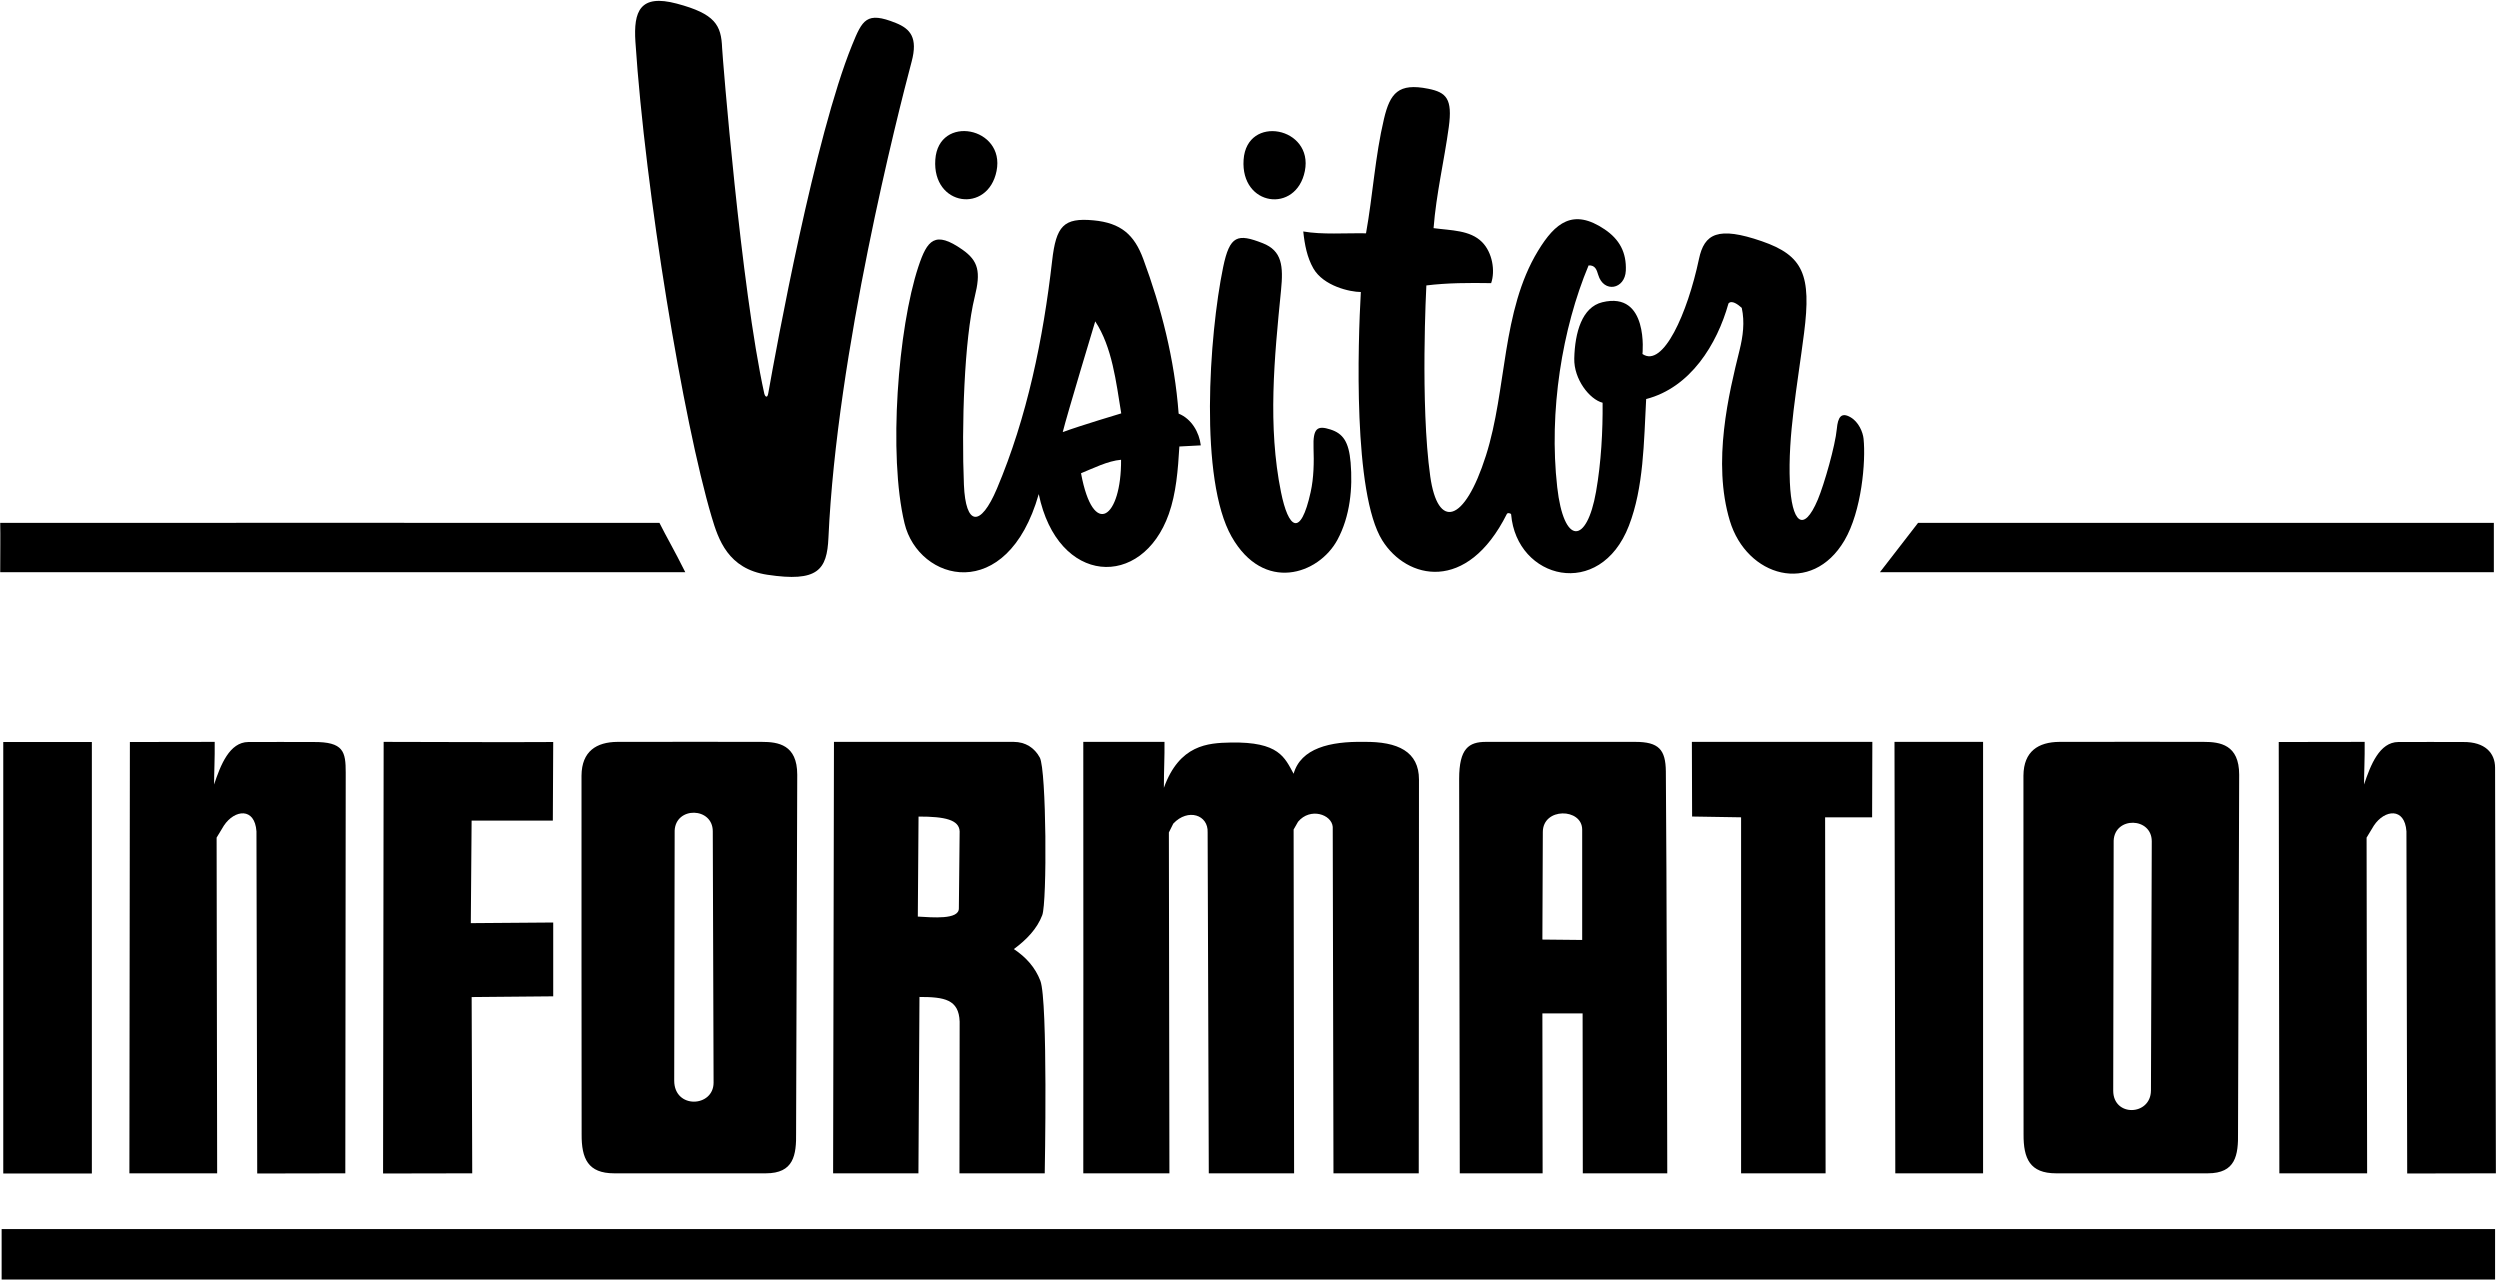 <?xml version="1.0" encoding="UTF-8"?>
<svg xmlns="http://www.w3.org/2000/svg" xmlns:xlink="http://www.w3.org/1999/xlink" width="508pt" height="260pt" viewBox="0 0 508 260" version="1.1">
<g id="surface1">
<path style=" stroke:none;fill-rule:nonzero;fill:rgb(0%,0%,0%);fill-opacity:1;" d="M 202.5 34.75 C 204.297 25.797 190.684 23.156 190.055 32.449 C 189.414 41.938 200.754 43.445 202.5 34.75 "/>
<path style=" stroke:none;fill-rule:nonzero;fill:rgb(0%,0%,0%);fill-opacity:1;" d="M 321.625 238.418 L 338.789 238.418 C 338.789 238.418 338.672 173.758 338.5 156.75 C 338.453 152.309 337.051 150.75 332.289 150.75 L 301.961 150.75 C 298.465 150.75 296.504 152.07 296.5 158.25 L 296.625 238.418 L 313.461 238.418 L 313.414 205.918 L 321.586 205.918 Z M 321.5 191 L 313.414 190.918 L 313.5 169.082 C 313.5 164.02 321.5 164.184 321.5 168.582 L 321.5 191 "/>
<path style=" stroke:none;fill-rule:nonzero;fill:rgb(0%,0%,0%);fill-opacity:1;" d="M 0.332 260 L 507 260 L 507 249.75 L 0.332 249.75 Z M 0.332 260 "/>
<path style=" stroke:none;fill-rule:nonzero;fill:rgb(0%,0%,0%);fill-opacity:1;" d="M 271.758 109.703 C 274.355 104.902 274.887 99.176 274.445 93.98 C 274.086 89.762 272.902 88.09 270.352 87.273 C 267.707 86.426 266.77 86.941 266.91 91.004 C 267.012 93.918 266.973 97.07 266.324 99.996 C 264.254 109.387 261.789 107.363 260.301 100.008 C 257.578 86.555 258.926 72.871 260.305 58.996 C 260.789 54.09 260.543 50.961 256.57 49.41 C 251.492 47.434 249.891 47.766 248.539 54.309 C 245.68 68.172 243.684 97.48 250.266 109.055 C 256.785 120.523 267.938 116.754 271.758 109.703 "/>
<path style=" stroke:none;fill-rule:nonzero;fill:rgb(0%,0%,0%);fill-opacity:1;" d="M 265.145 34.762 C 266.941 25.809 253.328 23.168 252.699 32.461 C 252.059 41.949 263.398 43.457 265.145 34.762 "/>
<path style=" stroke:none;fill-rule:nonzero;fill:rgb(0%,0%,0%);fill-opacity:1;" d="M 266.871 54.531 C 268.938 58.145 274.355 59.336 276.523 59.336 C 275.938 69.676 274.918 100.25 280.879 109.805 C 285.84 117.754 298.094 120.625 306.195 104.434 C 306.352 104.129 307.043 104.309 307.062 104.523 C 308.164 117.719 325.105 122.047 330.992 106.832 C 334.004 99.051 334.035 89.844 334.5 81.086 C 343.5 78.758 348.898 69.984 351.227 61.66 C 351.898 60.91 353.176 61.883 353.926 62.559 C 354.559 65.465 354.172 68.344 353.477 71.16 C 351.316 79.887 347.895 93.879 351.504 105.832 C 354.926 117.168 368.152 121.117 374.797 109.812 C 378.289 103.859 379.152 93.781 378.676 89.148 C 378.535 87.801 377.691 85.75 376.027 84.785 C 374.133 83.691 373.461 84.766 373.242 87.145 C 372.934 90.516 370.684 98.414 369.387 101.504 C 366.418 108.555 364.043 106.113 363.699 98.004 C 363.289 88.379 365.172 78.734 366.586 67.676 C 368.094 55.879 366.445 51.934 357.996 49.016 C 349.07 45.934 346.316 47.488 345.234 52.613 C 342.895 63.68 337.93 74.824 333.75 71.934 C 333.75 71.934 335.09 59.105 325.594 61.414 C 321.473 62.418 320.023 67.52 319.891 72.84 C 319.785 77.051 323 81.164 325.648 81.836 C 325.703 87.496 325.363 93.961 324.32 99.891 C 322.422 110.715 317.762 110.836 316.426 98.988 C 314.688 83.547 317.434 66.766 322.801 53.934 C 324.141 53.855 324.445 54.812 324.758 55.855 C 325.887 59.617 330.203 58.785 330.367 54.996 C 330.523 51.289 329.074 48.629 326.051 46.594 C 319.66 42.293 316.02 45.227 312.523 50.98 C 305.074 63.242 306.238 79.094 301.938 92.594 C 297.535 106.426 292.145 107.578 290.629 96.816 C 288.559 82.117 289.836 58 289.836 58 C 294.109 57.477 298.5 57.461 303 57.535 C 303.863 55.047 303.262 51.301 301.148 49.184 C 298.703 46.738 294.879 46.844 291.301 46.359 C 291.852 39.309 293.457 32.707 294.395 25.816 C 295.176 20.051 293.891 18.773 290.227 18.035 C 284.184 16.816 282.469 18.895 281.227 24.141 C 279.414 31.789 278.957 39.715 277.574 47.41 C 273.375 47.336 268.648 47.711 264.824 47.035 C 265.105 49.734 265.602 52.309 266.871 54.531 "/>
<path style=" stroke:none;fill-rule:nonzero;fill:rgb(0%,0%,0%);fill-opacity:1;" d="M 270.812 168.027 L 270.961 238.418 L 288.289 238.418 L 288.336 158.414 C 288.336 152.742 284.086 150.656 277.125 150.75 C 270.234 150.625 264.324 152.055 262.863 157.227 C 261.047 153.953 259.961 150.684 250.039 150.883 C 245.457 150.973 239.668 151.309 236.5 160.082 C 236.5 156.25 236.664 153.914 236.625 150.75 L 220.125 150.75 C 220.164 160.082 220.125 238.418 220.125 238.418 L 237.625 238.418 L 237.516 169.152 L 238.414 167.352 C 241.41 164.172 245.559 165.594 245.391 169.152 L 245.625 238.418 L 262.961 238.418 L 262.863 168.555 L 263.766 166.977 C 266.23 164.02 270.602 165.473 270.812 168.027 "/>
<path style=" stroke:none;fill-rule:nonzero;fill:rgb(0%,0%,0%);fill-opacity:1;" d="M 380.461 150.75 L 343.789 150.75 L 343.836 165.918 L 353.789 166.078 L 353.789 238.418 L 370.961 238.418 L 370.863 166.078 L 380.414 166.082 L 380.461 150.75 "/>
<path style=" stroke:none;fill-rule:nonzero;fill:rgb(0%,0%,0%);fill-opacity:1;" d="M 500.539 150.777 C 496.113 150.777 491.5 150.75 487.34 150.777 C 483.52 150.805 481.711 155.414 480.375 159.414 C 480.375 157.086 480.539 154.086 480.5 150.75 C 475.023 150.75 468.738 150.777 463.039 150.777 L 463.164 238.418 L 481 238.418 L 480.891 170.203 L 482.375 167.75 C 484.551 164.488 488.645 164.012 488.988 168.93 L 489.141 238.453 L 507.164 238.418 L 507 156 C 507 153 504.945 150.734 500.539 150.777 "/>
<path style=" stroke:none;fill-rule:nonzero;fill:rgb(0%,0%,0%);fill-opacity:1;" d="M 506.75 106.25 L 389.75 106.25 L 382 116.27 L 506.75 116.27 L 506.75 106.25 "/>
<path style=" stroke:none;fill-rule:nonzero;fill:rgb(0%,0%,0%);fill-opacity:1;" d="M 447.789 150.75 C 447.789 150.75 422.926 150.715 418.461 150.75 C 414.191 150.785 411.211 152.66 411.164 157.586 C 411.133 161.414 411.188 230.504 411.188 230.504 C 411.156 235.418 412.469 238.418 417.789 238.418 C 428.125 238.418 438.789 238.418 448.625 238.418 C 454.281 238.418 454.844 234.75 454.766 230.129 L 455 157.414 C 455 151.305 451.117 150.75 447.789 150.75 Z M 437.074 221.621 C 437 226.75 429.406 227 429.406 221.621 L 429.496 170.816 C 429.723 165.867 437.238 166.031 437.238 170.953 L 437.074 221.621 "/>
<path style=" stroke:none;fill-rule:nonzero;fill:rgb(0%,0%,0%);fill-opacity:1;" d="M 402.961 238.418 L 402.961 150.75 L 384.961 150.75 L 385.125 238.418 L 402.961 238.418 "/>
<path style=" stroke:none;fill-rule:nonzero;fill:rgb(0%,0%,0%);fill-opacity:1;" d="M 139.25 116.27 C 137 111.75 135.5 109.25 134 106.25 C 126.973 106.215 0.043 106.25 0.043 106.25 C 0.102 109.148 0.043 112 0.043 116.27 L 139.25 116.27 "/>
<path style=" stroke:none;fill-rule:nonzero;fill:rgb(0%,0%,0%);fill-opacity:1;" d="M 154.789 150.75 C 154.789 150.75 129.926 150.715 125.461 150.75 C 121.191 150.785 118.211 152.66 118.164 157.586 C 118.133 161.414 118.188 230.504 118.188 230.504 C 118.156 235.418 119.469 238.418 124.789 238.418 C 135.125 238.418 145.789 238.418 155.625 238.418 C 161.281 238.418 161.844 234.75 161.766 230.129 L 162 157.414 C 162 151.305 158.117 150.75 154.789 150.75 Z M 137 219.582 L 137.09 168.777 C 137.316 163.832 144.836 163.992 144.836 168.918 L 145 220 C 145 225.012 137 225.406 137 219.582 "/>
<path style=" stroke:none;fill-rule:nonzero;fill:rgb(0%,0%,0%);fill-opacity:1;" d="M 52.113 168.93 L 52.266 238.453 L 70.168 238.418 L 70.25 157 C 70.25 152.75 69.848 150.719 63.664 150.777 C 59.238 150.777 54.625 150.75 50.465 150.777 C 46.645 150.805 44.832 155.414 43.5 159.414 C 43.5 157.086 43.668 154.086 43.625 150.75 C 38.148 150.75 32.09 150.777 26.391 150.777 L 26.293 238.418 L 44.125 238.418 L 44.016 170.203 L 45.5 167.75 C 47.676 164.488 51.77 164.012 52.113 168.93 "/>
<path style=" stroke:none;fill-rule:nonzero;fill:rgb(0%,0%,0%);fill-opacity:1;" d="M 0.664 238.453 L 18.664 238.453 L 18.664 150.777 L 0.664 150.777 Z M 0.664 238.453 "/>
<path style=" stroke:none;fill-rule:nonzero;fill:rgb(0%,0%,0%);fill-opacity:1;" d="M 112.336 166.75 L 112.414 150.777 C 100.863 150.852 89.957 150.75 77.957 150.75 L 77.84 238.453 L 95.957 238.418 L 95.84 202.602 L 112.414 202.453 L 112.414 187.453 L 95.668 187.582 L 95.832 166.75 L 112.336 166.75 "/>
<path style=" stroke:none;fill-rule:nonzero;fill:rgb(0%,0%,0%);fill-opacity:1;" d="M 183.801 106.34 C 186.656 118.219 204.637 122.98 211.074 100.398 C 214.922 118.984 232.07 119.781 237.504 104.441 C 238.996 100.234 239.367 95.469 239.648 90.727 L 244 90.5 C 243.699 87.875 242.125 85.102 239.5 84.051 C 238.68 72.957 235.918 62.363 232.305 52.613 C 230.488 47.711 227.797 45.297 222.188 44.773 C 216.125 44.211 214.605 45.902 213.793 52.996 C 211.977 68.867 208.707 84.805 202.574 99.297 C 199.223 107.211 196.215 106.895 195.867 98.496 C 195.375 86.641 195.926 68.957 198.066 60.309 C 199.324 55.242 198.828 53.02 195.57 50.734 C 189.973 46.816 188.418 48.75 186.609 54.203 C 182.496 66.617 180.461 92.461 183.801 106.34 Z M 219.664 96.164 C 222.066 95.191 225.102 93.648 227.801 93.426 C 227.887 105.18 222.164 109.664 219.664 96.164 Z M 222.551 65.301 C 226 70.551 226.781 77.551 227.836 84 C 227.836 84 219.625 86.449 215.949 87.801 C 216.773 84.426 222.551 65.301 222.551 65.301 "/>
<path style=" stroke:none;fill-rule:nonzero;fill:rgb(0%,0%,0%);fill-opacity:1;" d="M 212.289 238.418 C 212.289 238.418 212.969 203.371 211.398 199.285 C 210.359 196.578 208.5 194.512 206.016 192.852 C 208.602 190.945 210.734 188.73 211.785 185.961 C 212.785 183.34 212.637 156.43 211.289 153.941 C 210.227 151.984 208.406 150.75 205.961 150.75 L 169.461 150.75 L 169.289 238.418 L 186.625 238.418 L 186.836 202.582 C 191.906 202.582 194.836 203.082 195 207.582 C 195 216.082 194.961 238.418 194.961 238.418 Z M 194.84 184.602 C 194.836 186.918 189.5 186.418 186.5 186.25 L 186.648 165.926 C 192.043 165.914 194.883 166.586 195 168.918 L 194.84 184.602 "/>
<path style=" stroke:none;fill-rule:nonzero;fill:rgb(0%,0%,0%);fill-opacity:1;" d="M 144.609 105.039 C 145.973 109.625 147.926 115.586 155.918 116.789 C 166.188 118.332 168.043 115.828 168.34 109.266 C 170.039 71.641 182.453 23.023 185.25 12.5 C 186.527 7.688 185.016 5.871 182.031 4.668 C 176.062 2.262 175.242 4.008 173.129 9.199 C 165.586 27.77 157.789 70.422 156.109 79.93 C 155.891 81.156 155.395 80.395 155.316 80.039 C 150.551 58.445 146.789 11.199 146.734 9.762 C 146.555 5.117 145.359 2.812 137.504 0.73 C 130.047 -1.25 128.707 2.266 129.117 8.508 C 131.121 38.965 138.852 85.648 144.609 105.039 "/>
</g>
</svg>
